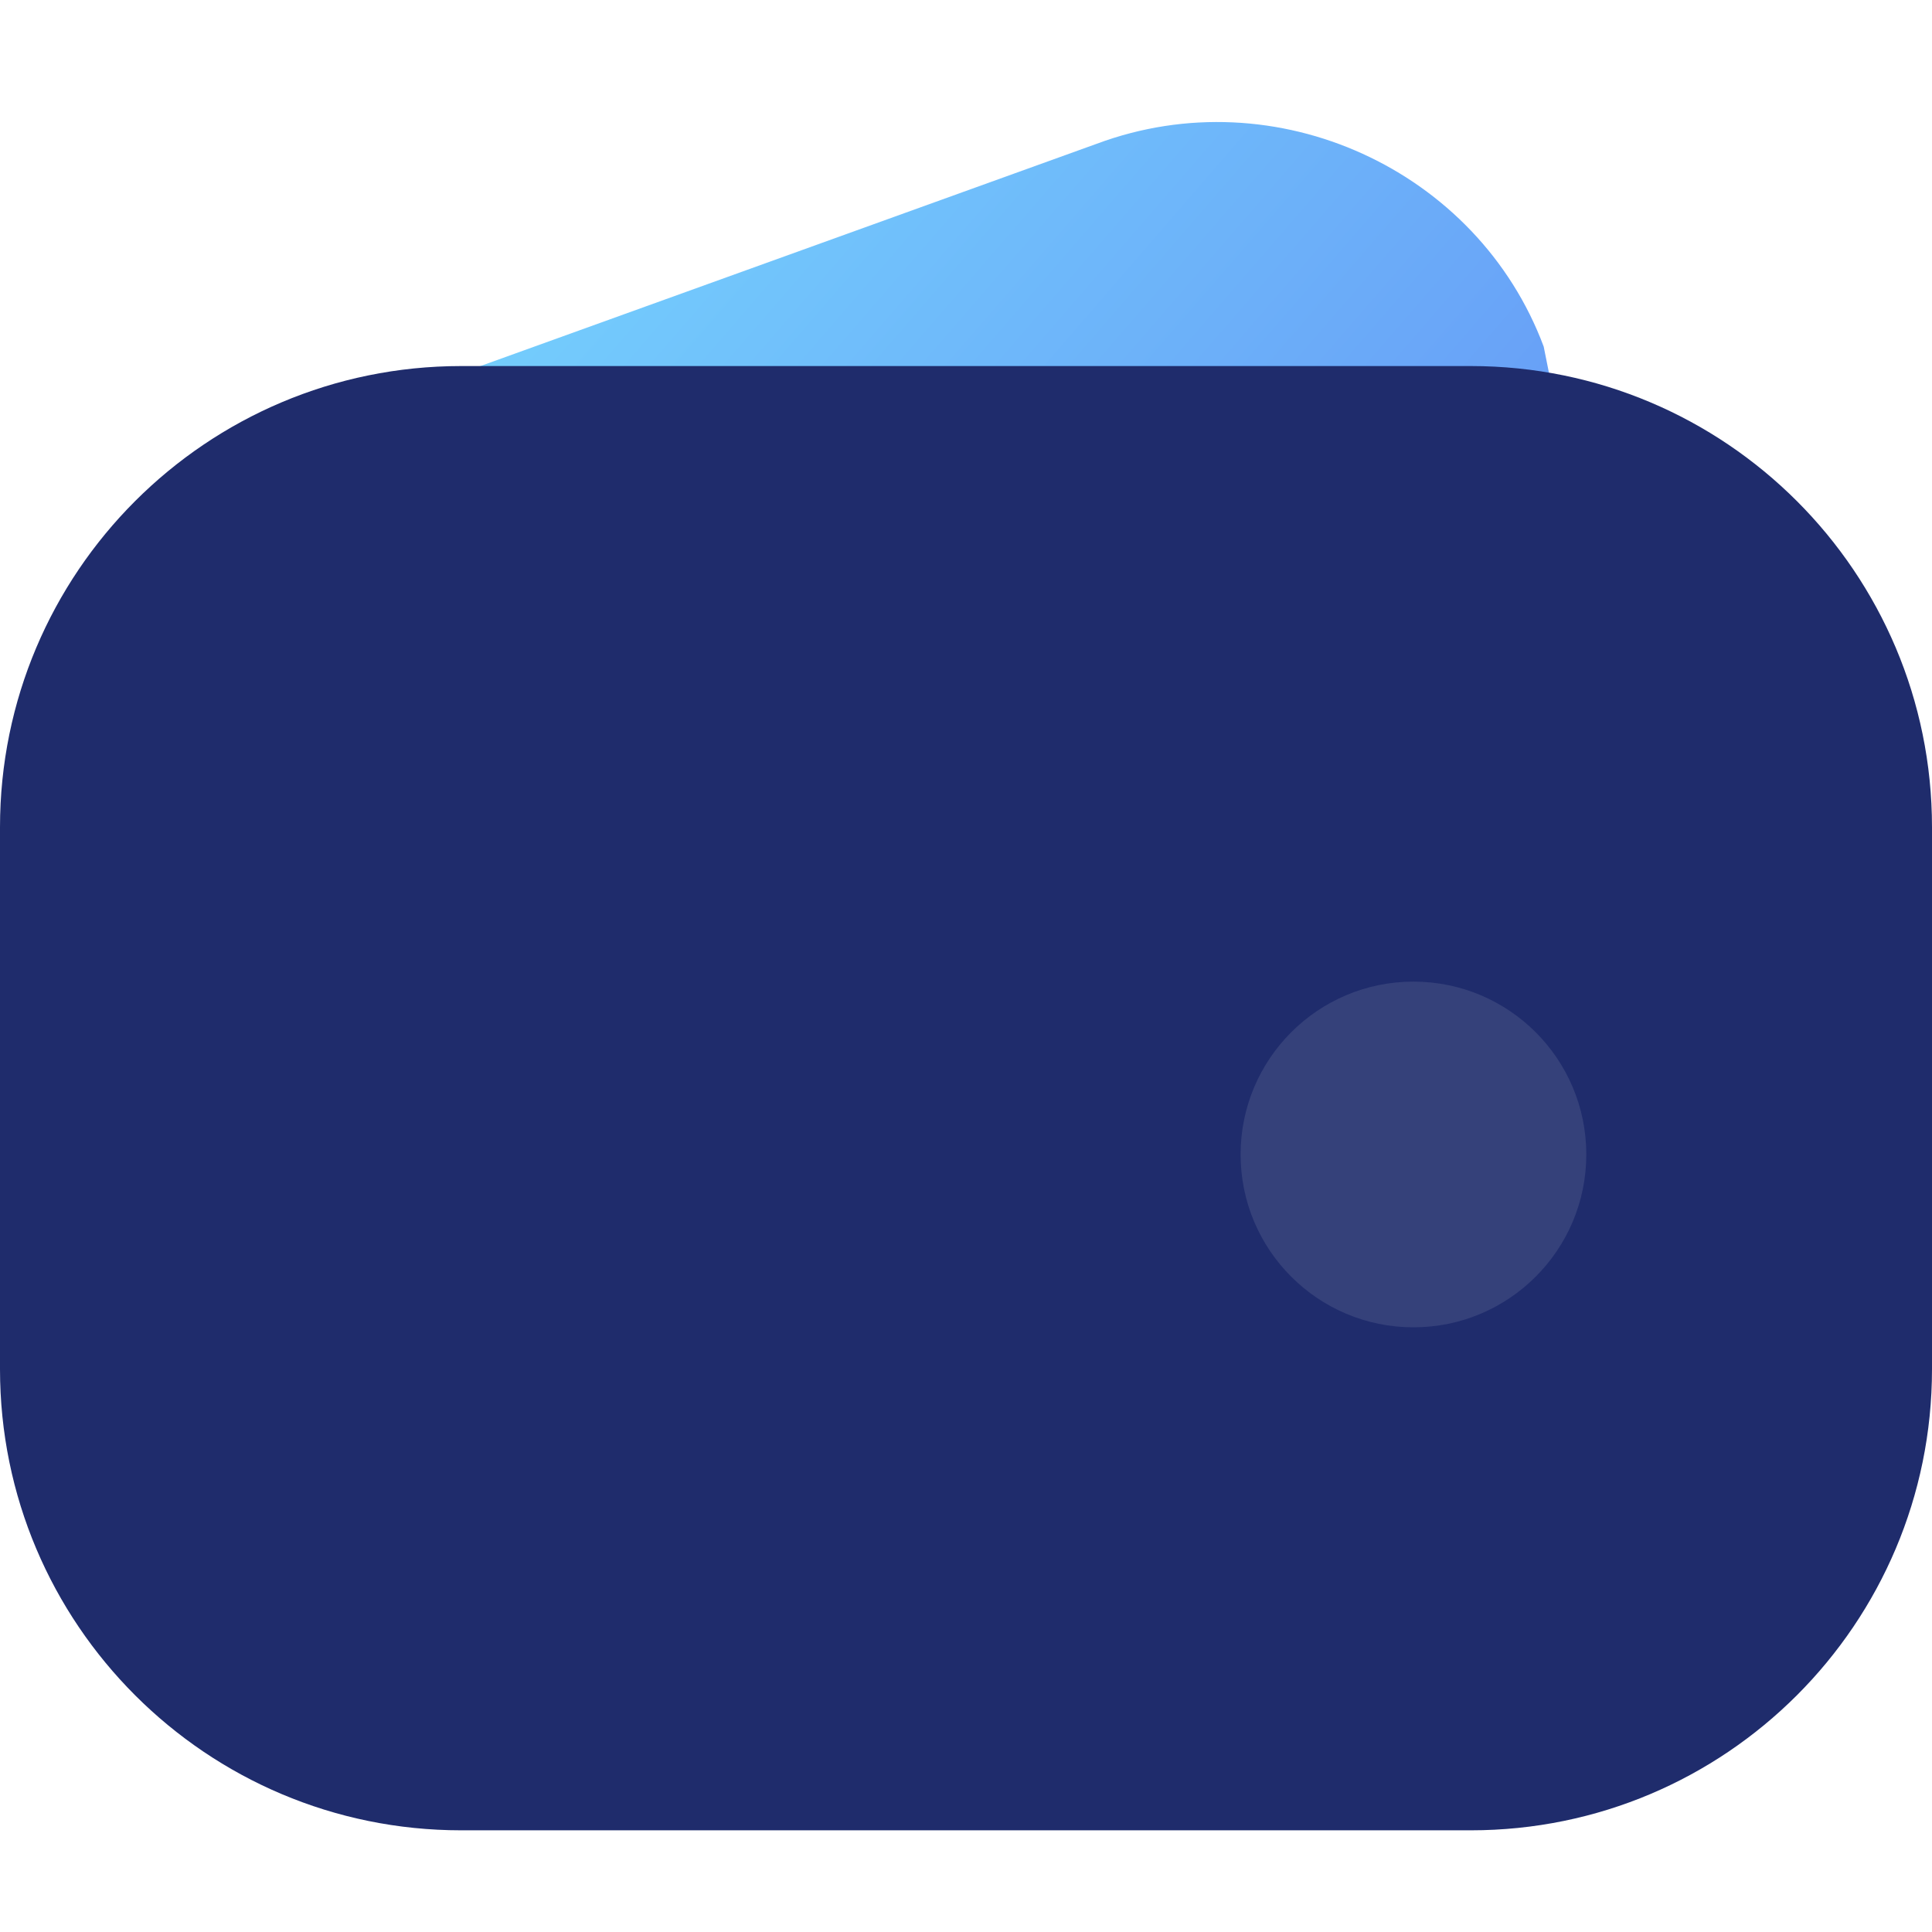 <svg width="60" height="60" viewBox="0 0 60 60" fill="none" xmlns="http://www.w3.org/2000/svg">
<g id="style-icon/wallet">
<g id="icon">
<path id="Subtract" d="M8.832 19.584C7.372 17.06 8.598 13.682 11.355 12.654L34.063 4.464C39.627 2.39 45.889 5.27 47.941 10.764L48.572 13.914C48.697 14.249 49.146 14.822 49.203 15.174C49.72 18.413 46.867 21.388 43.525 21.474L13.247 22.104C11.457 22.15 9.717 21.114 8.832 19.584Z" fill="url(#paint0_linear_461_23641)" fill-opacity="0.7"/>
<path id="Rectangle 29" d="M0 25.69C0 17.781 6.412 11.368 14.322 11.368H45.678C53.588 11.368 60 17.781 60 25.69V42.52C60 50.43 53.588 56.842 45.678 56.842H14.322C6.412 56.842 0 50.43 0 42.52V25.69Z" fill="#1F2C6C"/>
<g id="Ellipse 3" filter="url(#filter0_i_461_23641)">
<circle cx="43.896" cy="34.421" r="5.368" fill="white" fill-opacity="0.1"/>
</g>
</g>
</g>
<defs>
<filter id="filter0_i_461_23641" x="38.527" y="29.053" width="10.736" height="12.169" filterUnits="userSpaceOnUse" color-interpolation-filters="sRGB">
<feFlood flood-opacity="0" result="BackgroundImageFix"/>
<feBlend mode="normal" in="SourceGraphic" in2="BackgroundImageFix" result="shape"/>
<feColorMatrix in="SourceAlpha" type="matrix" values="0 0 0 0 0 0 0 0 0 0 0 0 0 0 0 0 0 0 127 0" result="hardAlpha"/>
<feOffset dy="1.432"/>
<feGaussianBlur stdDeviation="0.716"/>
<feComposite in2="hardAlpha" operator="arithmetic" k2="-1" k3="1"/>
<feColorMatrix type="matrix" values="0 0 0 0 1 0 0 0 0 1 0 0 0 0 1 0 0 0 0.15 0"/>
<feBlend mode="normal" in2="shape" result="effect1_innerShadow_461_23641"/>
</filter>
<linearGradient id="paint0_linear_461_23641" x1="8.211" y1="3.789" x2="40.757" y2="31.94" gradientUnits="userSpaceOnUse">
<stop stop-color="#3FD0FF"/>
<stop offset="1" stop-color="#2366F2"/>
</linearGradient>
</defs>
</svg>
